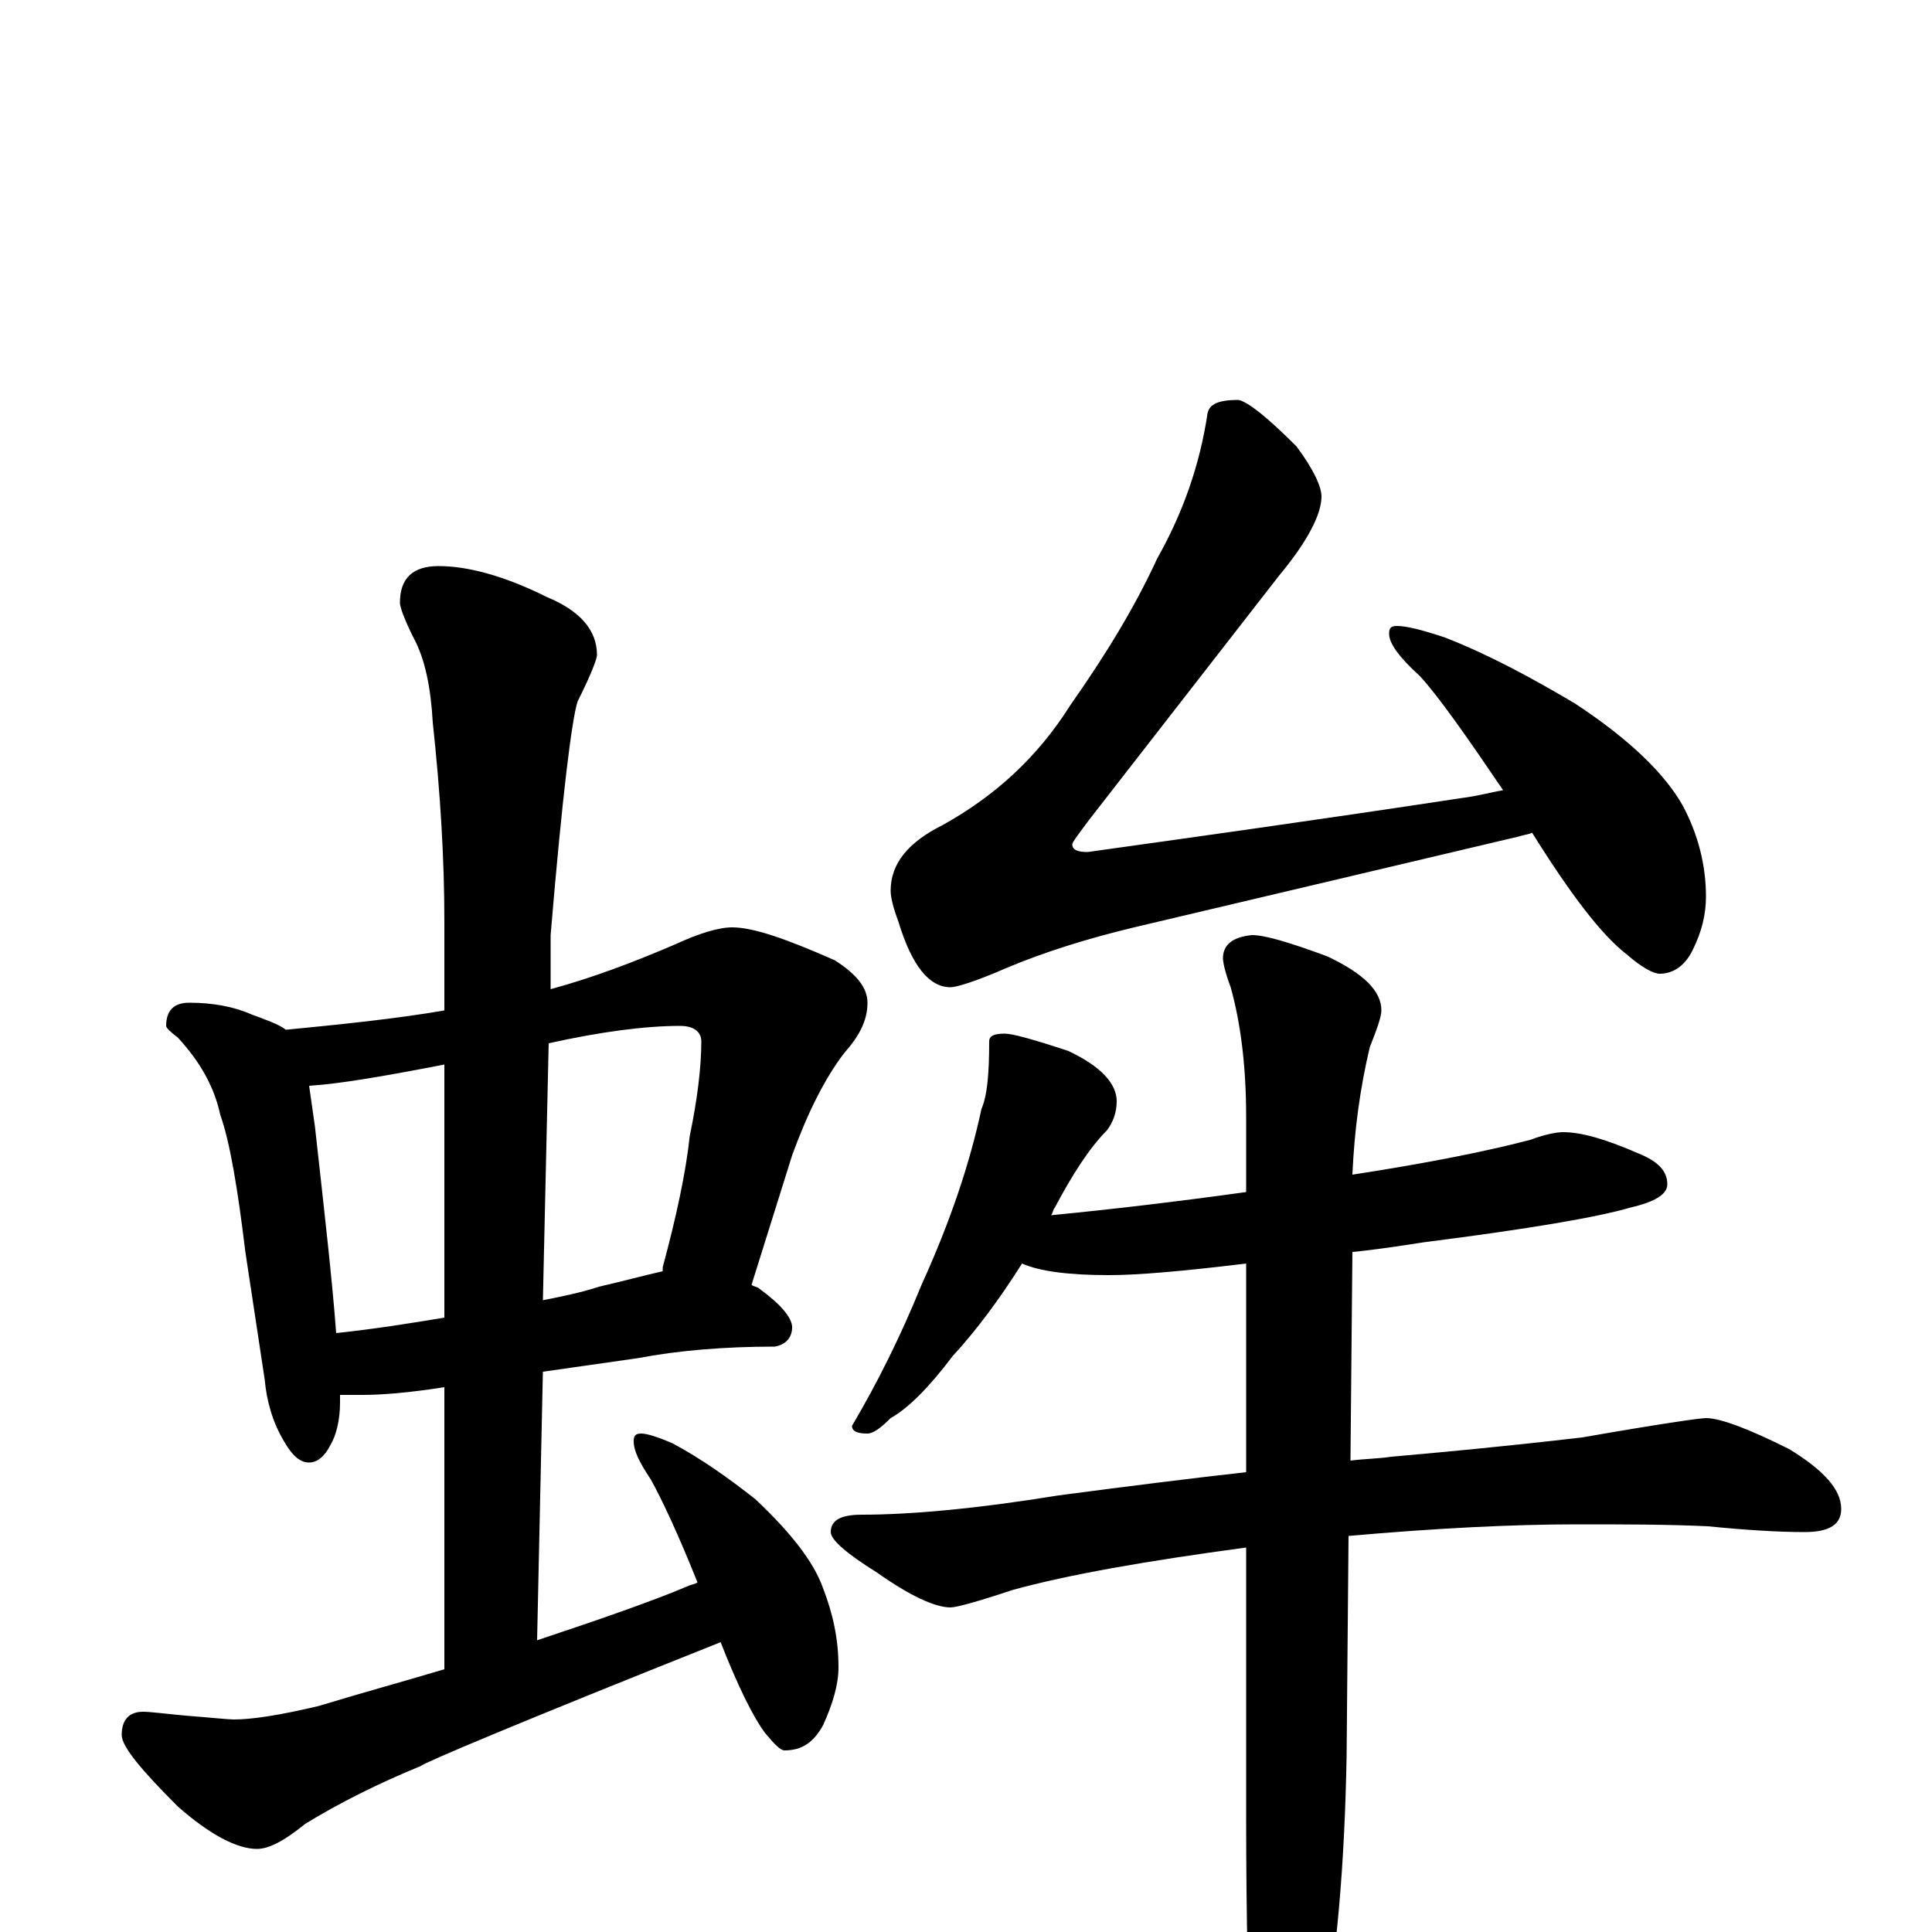 <?xml version="1.0" encoding="utf-8" ?>
<!DOCTYPE svg PUBLIC "-//W3C//DTD SVG 1.1//EN" "http://www.w3.org/Graphics/SVG/1.1/DTD/svg11.dtd">
<svg version="1.1" id="Layer_1" xmlns="http://www.w3.org/2000/svg" xmlns:xlink="http://www.w3.org/1999/xlink" x="0px" y="145px" width="1000px" height="1000px" viewBox="0 0 1000 1000" enable-background="new 0 0 1000 1000" xml:space="preserve">
<g id="Layer_1">
<path id="glyph" transform="matrix(1 0 0 -1 0 1000)" d="M98,481C110,481 121,479 130,475C138,472 144,470 148,467C179,470 207,473 230,477l0,46C230,555 228,589 224,626C223,644 220,659 214,670C209,680 207,686 207,688C207,701 214,707 227,707C242,707 261,702 283,691C300,684 309,674 309,661C309,659 306,651 299,637C296,628 291,588 285,516l0,-28C307,494 328,502 349,511C362,517 372,520 379,520C390,520 407,514 432,503C443,496 449,489 449,481C449,472 445,464 437,455C427,442 418,424 410,402l-21,-67C390,334 392,334 393,333C404,325 410,318 410,313C410,308 407,304 401,303C375,303 351,301 330,297l-49,-7l-3,-139C311,162 337,171 356,179C358,180 360,180 361,181C351,206 343,223 337,234C331,243 328,249 328,254C328,257 329,258 332,258C335,258 341,256 348,253C363,245 377,235 391,224C409,207 421,192 426,178C431,165 434,152 434,137C434,128 431,118 426,107C421,98 415,94 406,94C404,94 401,97 396,103C390,111 382,127 373,150C270,109 218,87 218,86C196,77 176,67 158,56C147,47 139,43 133,43C123,43 109,50 92,65C73,84 63,96 63,102C63,110 67,114 74,114C78,114 85,113 96,112C109,111 118,110 121,110C130,110 144,112 165,117C188,124 210,130 230,136l0,146C211,279 197,278 188,278C183,278 179,278 176,278C176,277 176,275 176,274C176,265 174,257 171,252C168,246 164,243 160,243C155,243 151,247 147,254C141,264 138,275 137,286l-10,66C123,385 119,409 114,423C111,437 104,450 92,463C88,466 86,468 86,469C86,477 90,481 98,481M174,310C193,312 212,315 230,318l0,131C199,443 176,439 160,438C161,431 162,424 163,417C168,372 172,337 174,310M284,460l-3,-133C291,329 301,331 310,334C323,337 334,340 343,342C343,343 343,343 343,344C350,370 355,393 357,412C361,431 363,448 363,461C363,466 359,469 352,469C334,469 311,466 284,460M641,793C646,792 656,784 671,769C680,757 684,748 684,743C684,734 677,720 662,702l-98,-126C558,568 555,564 555,563C555,560 558,559 563,559C613,566 678,575 757,587C765,588 772,590 778,591C759,619 745,639 735,650C724,660 719,667 719,672C719,675 720,676 723,676C728,676 736,674 748,670C771,661 793,649 815,636C844,617 862,599 871,583C879,568 883,552 883,536C883,527 881,518 876,508C872,500 866,496 859,496C856,496 850,499 842,506C829,516 813,537 793,569C791,568 789,568 786,567l-199,-47C562,514 540,507 521,499C505,492 495,489 492,489C481,489 472,500 465,523C462,531 461,536 461,539C461,553 470,564 488,573C515,588 537,608 554,635C573,662 588,687 599,711C612,734 621,759 625,786C626,791 631,793 641,793M520,465C524,465 535,462 553,456C570,448 578,439 578,430C578,424 576,419 573,415C564,406 555,392 546,375C545,374 545,372 544,371C575,374 609,378 645,383l0,39C645,449 642,471 637,489C634,497 633,502 633,504C633,511 638,515 648,516C655,516 668,512 687,505C706,496 715,487 715,477C715,474 713,468 709,458C704,437 701,415 700,392C739,398 769,404 792,410C800,413 806,414 809,414C819,414 832,410 848,403C858,399 863,394 863,387C863,382 857,378 844,375C827,370 792,364 737,357C724,355 711,353 700,352l-1,-108C707,245 714,245 720,246C743,248 776,251 819,256C859,263 880,266 883,266C890,266 904,261 926,250C944,239 953,229 953,219C953,211 947,207 934,207C921,207 904,208 884,210C863,211 841,211 816,211C783,211 743,209 698,205l-1,-114C696,36 692,-13 684,-54C677,-85 670,-101 664,-101C657,-101 652,-91 648,-70C646,-38 645,6 645,61l0,138C593,192 553,185 524,177C506,171 495,168 492,168C484,168 471,174 454,186C438,196 430,203 430,207C430,213 435,216 446,216C471,216 505,219 548,226C586,231 618,235 645,238l0,108C612,342 589,340 574,340C553,340 538,342 529,346C517,327 505,311 493,298C481,282 470,271 461,266C456,261 452,258 449,258C444,258 441,259 441,262C454,284 466,308 477,335C492,368 502,398 508,426C511,433 512,444 512,461C512,464 515,465 520,465z"/>
</g>
</svg>
